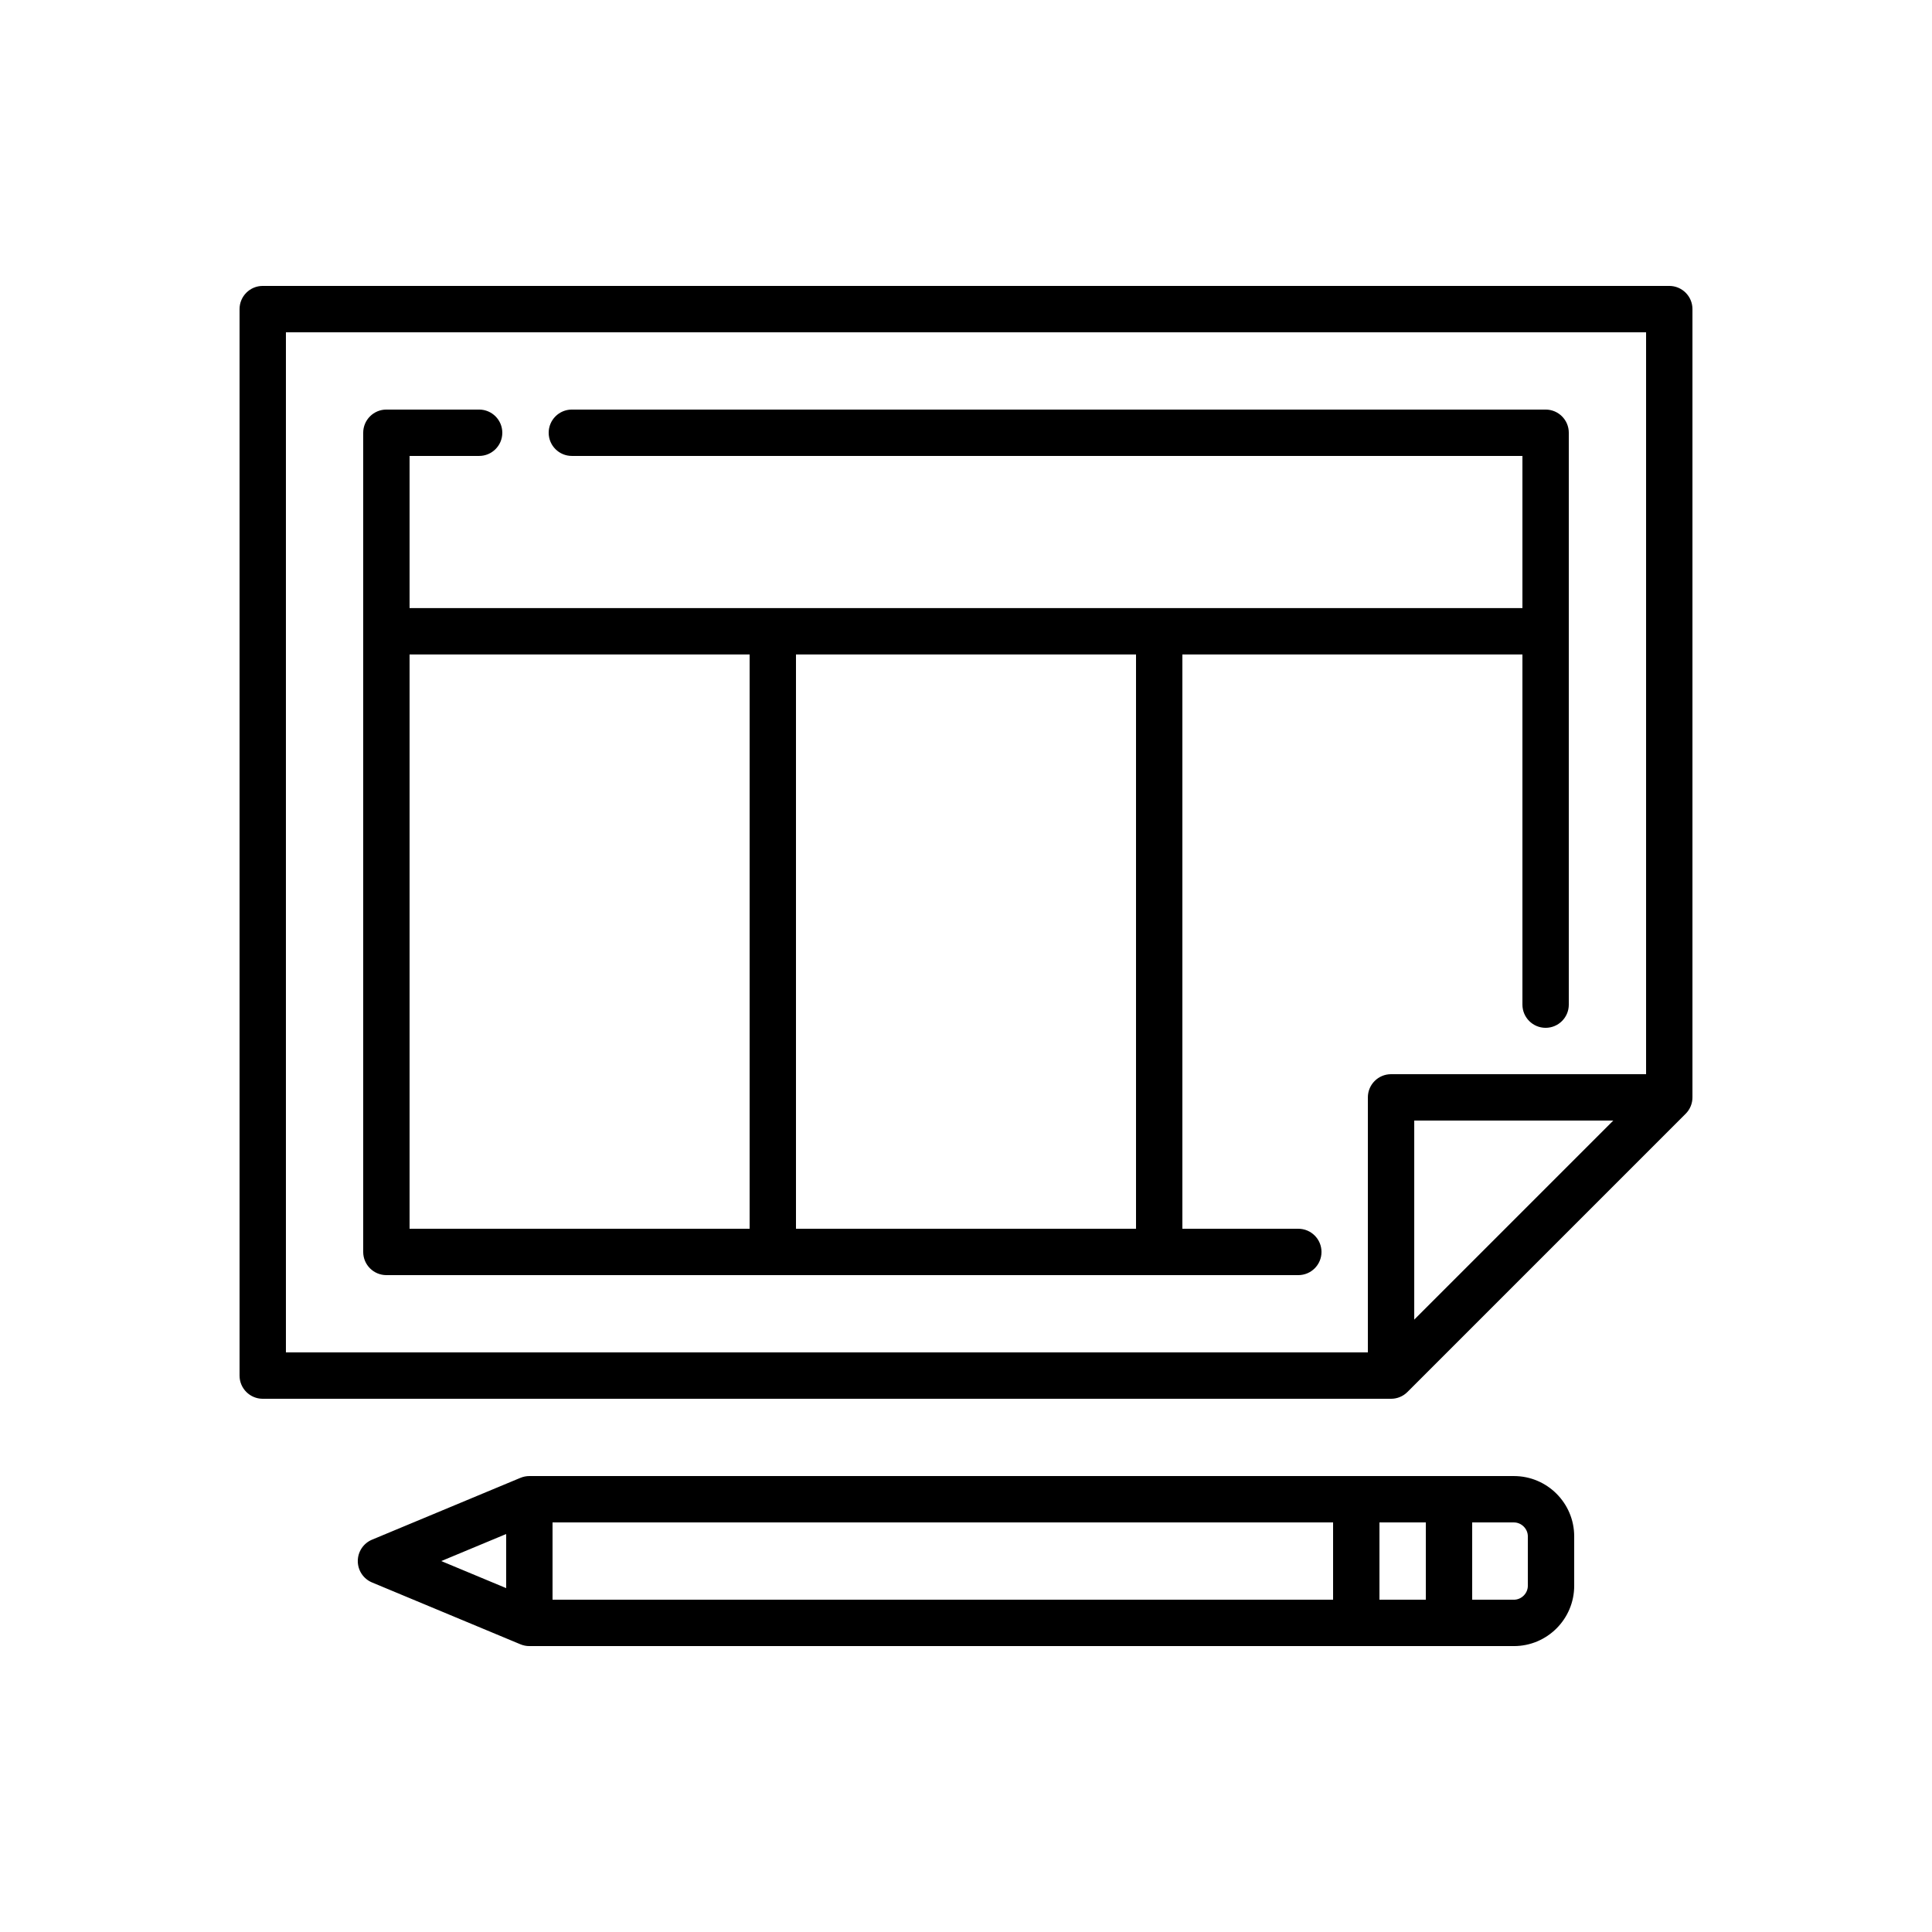 <?xml version="1.0" encoding="utf-8"?>
<!-- Generator: Adobe Illustrator 16.0.0, SVG Export Plug-In . SVG Version: 6.00 Build 0)  -->
<!DOCTYPE svg PUBLIC "-//W3C//DTD SVG 1.1//EN" "http://www.w3.org/Graphics/SVG/1.1/DTD/svg11.dtd">
<svg version="1.1" id="Capa_1" xmlns="http://www.w3.org/2000/svg" xmlns:xlink="http://www.w3.org/1999/xlink" x="0px" y="0px"
	 width="350px" height="350px" viewBox="0 0 350 350" enable-background="new 0 0 350 350" xml:space="preserve">
<g>
	<path d="M274.263,267.402H95.898c-0.141,0-0.28,0.008-0.419,0.021c-0.11,0.011-0.218,0.028-0.326,0.05
		c-0.027,0.004-0.055,0.006-0.082,0.012c-0.133,0.026-0.264,0.06-0.392,0.098c-0.152,0.047-0.294,0.098-0.432,0.157l-26.845,11.186
		c-1.565,0.651-2.585,2.181-2.585,3.876c0,1.696,1.019,3.226,2.584,3.877l26.843,11.186c0.263,0.112,0.539,0.199,0.827,0.257
		c0.025,0.005,0.052,0.007,0.078,0.012c0.109,0.02,0.218,0.038,0.329,0.05c0.139,0.013,0.278,0.021,0.418,0.021h178.364
		c6.021,0,10.921-4.899,10.921-10.921v-8.961C285.183,272.301,280.284,267.402,274.263,267.402z M100.098,275.803h141.404v14
		H100.098V275.803z M249.902,275.803h8.399v14h-8.399V275.803z M91.698,277.902v9.801l-11.76-4.901L91.698,277.902z
		 M276.782,287.282c0,1.366-1.154,2.521-2.52,2.521h-7.561v-14h7.561c1.365,0,2.52,1.153,2.52,2.519V287.282z"/>
	<path d="M305.894,201.136c0.018-0.026,0.032-0.055,0.05-0.082c0.057-0.089,0.112-0.178,0.162-0.272
		c0.012-0.02,0.021-0.042,0.03-0.063c0.053-0.101,0.104-0.203,0.146-0.309c0.006-0.015,0.011-0.03,0.017-0.046
		c0.045-0.111,0.087-0.225,0.122-0.341c0.005-0.016,0.009-0.033,0.014-0.05c0.032-0.114,0.063-0.229,0.086-0.347
		c0.008-0.036,0.011-0.072,0.017-0.107c0.018-0.1,0.034-0.198,0.045-0.301c0.014-0.138,0.021-0.278,0.021-0.419V55.997
		c0-2.32-1.881-4.2-4.2-4.2H47.597c-2.319,0-4.2,1.88-4.2,4.2v193.205c0,2.319,1.88,4.199,4.2,4.199h204.405
		c0.14,0,0.28-0.006,0.419-0.021c0.103-0.01,0.201-0.027,0.302-0.045c0.035-0.006,0.071-0.009,0.106-0.017
		c0.118-0.023,0.232-0.053,0.347-0.087c0.017-0.005,0.034-0.008,0.051-0.013c0.115-0.035,0.229-0.077,0.34-0.122
		c0.016-0.006,0.031-0.01,0.046-0.017c0.105-0.044,0.209-0.095,0.31-0.146c0.021-0.01,0.041-0.019,0.063-0.03
		c0.094-0.051,0.184-0.106,0.272-0.163c0.026-0.018,0.055-0.031,0.081-0.049c0.084-0.057,0.164-0.119,0.245-0.183
		c0.028-0.021,0.058-0.04,0.085-0.063c0.105-0.087,0.207-0.18,0.305-0.276l50.399-50.4c0.097-0.097,0.189-0.198,0.276-0.305
		c0.022-0.026,0.041-0.057,0.063-0.084C305.774,201.3,305.837,201.221,305.894,201.136z M51.797,60.197h246.406V194.6h-46.201
		c-2.32,0-4.2,1.881-4.2,4.2v46.201H51.797V60.197z M292.264,203l-36.062,36.062V203H292.264L292.264,203z"/>
	<path d="M235.201,222.601H214.2V118.559h61.603v63.44c0,2.32,1.88,4.2,4.2,4.2c2.319,0,4.2-1.88,4.2-4.2V78.397
		c0-2.319-1.881-4.2-4.2-4.2H103.598c-2.319,0-4.2,1.881-4.2,4.2c0,2.32,1.88,4.2,4.2,4.2h172.205v27.562H74.198V82.597h12.6
		c2.32,0,4.2-1.88,4.2-4.2c0-2.319-1.88-4.2-4.2-4.2h-16.8c-2.319,0-4.2,1.881-4.2,4.2v148.404c0,2.319,1.881,4.199,4.2,4.199
		h165.204c2.32,0,4.2-1.88,4.2-4.199S237.521,222.601,235.201,222.601z M205.801,222.601h-61.602V118.559h61.602V222.601z
		 M74.198,118.559h61.602v104.042H74.198V118.559z"/>
</g>
</svg>
